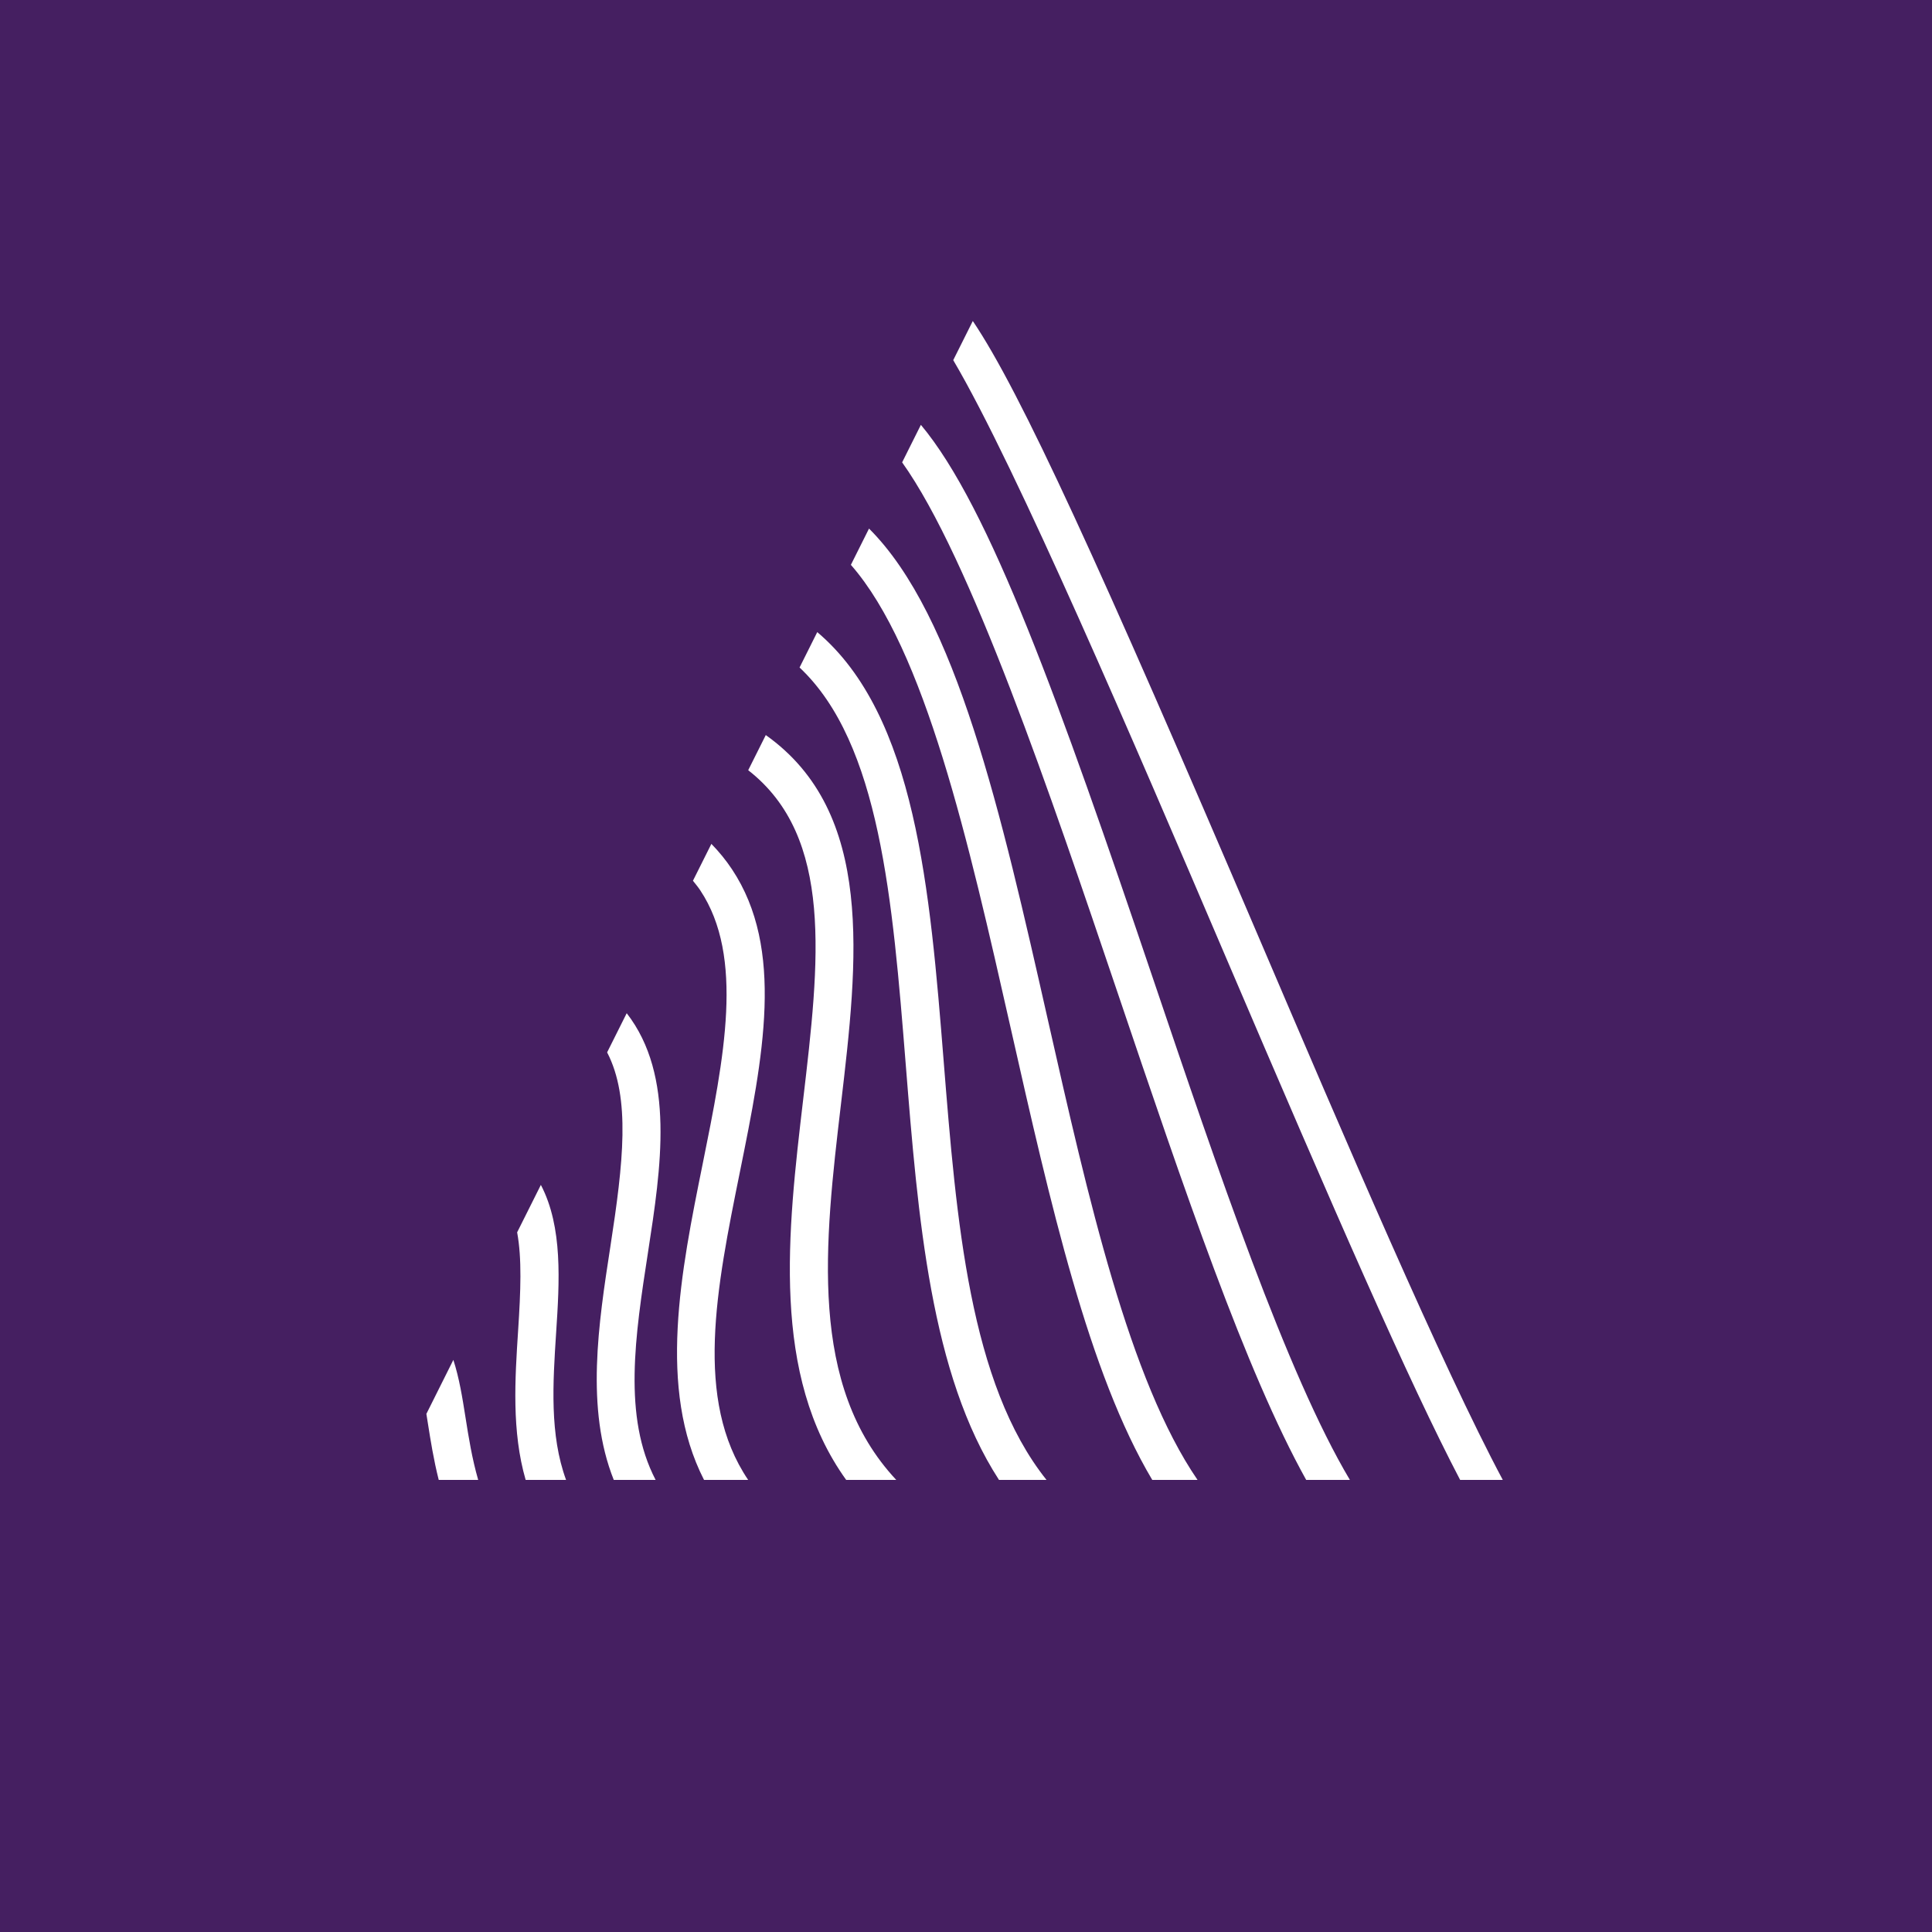 <?xml version="1.0" encoding="UTF-8" standalone="yes"?>
<svg width="400" height="400" viewBox="0 0 400 400" version="1.2" baseProfile="tiny-ps" xmlns="http://www.w3.org/2000/svg">
  <title>bimi-svg-tiny-12-ps</title>
  <g id="Dark-Purple">
    <g id="Group">
      <g id="g1">
        <path id="Rectangle" fill="#451f61" fill-rule="evenodd" stroke="none" d="M -228 503 L 630 503 L 630 -153 L -228 -153 Z"/>
        <path id="Path" fill="#ffffff" stroke="none" d="M 201.409 66.462 L 197.358 74.564 C 210.417 96.707 234.857 153.871 253.654 197.837 C 276.388 251.015 291.709 286.157 302.305 306.399 L 311.135 306.399 C 298.641 283.01 278.192 235.182 260.903 194.739 C 227.605 116.85 211.277 81.076 201.409 66.462 Z"/>
        <path id="path1" fill="#ffffff" stroke="none" d="M 190.66 87.959 L 186.777 95.727 C 200.942 115.572 217.488 164.449 231.341 205.389 C 245.247 246.487 257.887 283.823 270.431 306.399 L 279.479 306.399 C 266.452 284.55 251.975 241.777 238.807 202.863 C 219.32 145.269 204.934 105.022 190.66 87.959 Z"/>
        <path id="path2" fill="#ffffff" stroke="none" d="M 179.922 109.435 L 176.167 116.946 C 191.526 134.46 200.514 174.192 209.264 212.903 C 217.484 249.276 225.398 284.261 238.561 306.399 L 247.937 306.399 C 233.828 285.81 225.283 248.019 216.953 211.165 C 207.278 168.364 198.02 127.469 179.922 109.435 Z"/>
        <path id="path3" fill="#ffffff" stroke="none" d="M 169.204 130.872 L 165.541 138.199 C 182.2 153.872 184.802 186.373 187.521 220.35 C 190.06 252.089 192.675 284.568 206.831 306.399 L 216.669 306.399 C 200.731 286.424 198.013 252.652 195.379 219.722 C 192.554 184.398 189.631 148.139 169.204 130.872 Z"/>
        <path id="path4" fill="#ffffff" stroke="none" d="M 174.111 228.621 C 177.617 198.835 181.188 168.259 158.546 152.188 L 154.908 159.463 C 172.671 173.31 169.662 198.981 166.282 227.7 C 163.082 254.903 159.585 284.697 175.193 306.399 L 185.56 306.399 C 167.269 286.845 170.73 257.355 174.111 228.621 Z"/>
        <path id="path5" fill="#ffffff" stroke="none" d="M 93.862 281.554 L 88.276 292.729 C 88.376 293.343 88.476 293.967 88.578 294.618 C 89.153 298.263 89.785 302.255 90.835 306.399 L 99.004 306.399 C 97.723 301.954 97.021 297.545 96.367 293.392 C 95.732 289.357 95.076 285.282 93.862 281.554 Z"/>
        <path id="path6" fill="#ffffff" stroke="none" d="M 115.142 275.917 C 115.827 265.39 116.553 254.06 111.98 245.321 L 107.068 255.143 C 108.075 260.571 107.803 267.295 107.276 275.405 C 106.619 285.495 105.917 296.347 108.831 306.399 L 117.199 306.399 C 113.778 297.07 114.461 286.383 115.142 275.917 Z"/>
        <path id="path7" fill="#ffffff" stroke="none" d="M 134.172 259.216 C 136.87 241.739 139.788 222.703 129.753 209.773 L 125.699 217.882 C 130.59 227.31 129.042 240.774 126.382 258.015 C 123.892 274.138 121.203 291.645 127.073 306.399 L 135.739 306.399 C 128.922 293.314 131.487 276.608 134.172 259.216 Z"/>
        <path id="path8" fill="#ffffff" stroke="none" d="M 153.194 242.612 C 157.992 218.885 162.524 196.474 151.541 179.962 C 150.294 178.087 148.873 176.342 147.281 174.719 L 143.466 182.349 C 143.986 182.997 144.519 183.639 144.977 184.327 C 154.148 198.116 149.932 218.97 145.467 241.049 C 140.978 263.249 136.088 287.499 145.761 306.399 L 154.899 306.399 C 143.66 289.771 148.324 266.693 153.194 242.612 Z"/>
      </g>
    </g>
  </g>
</svg>
